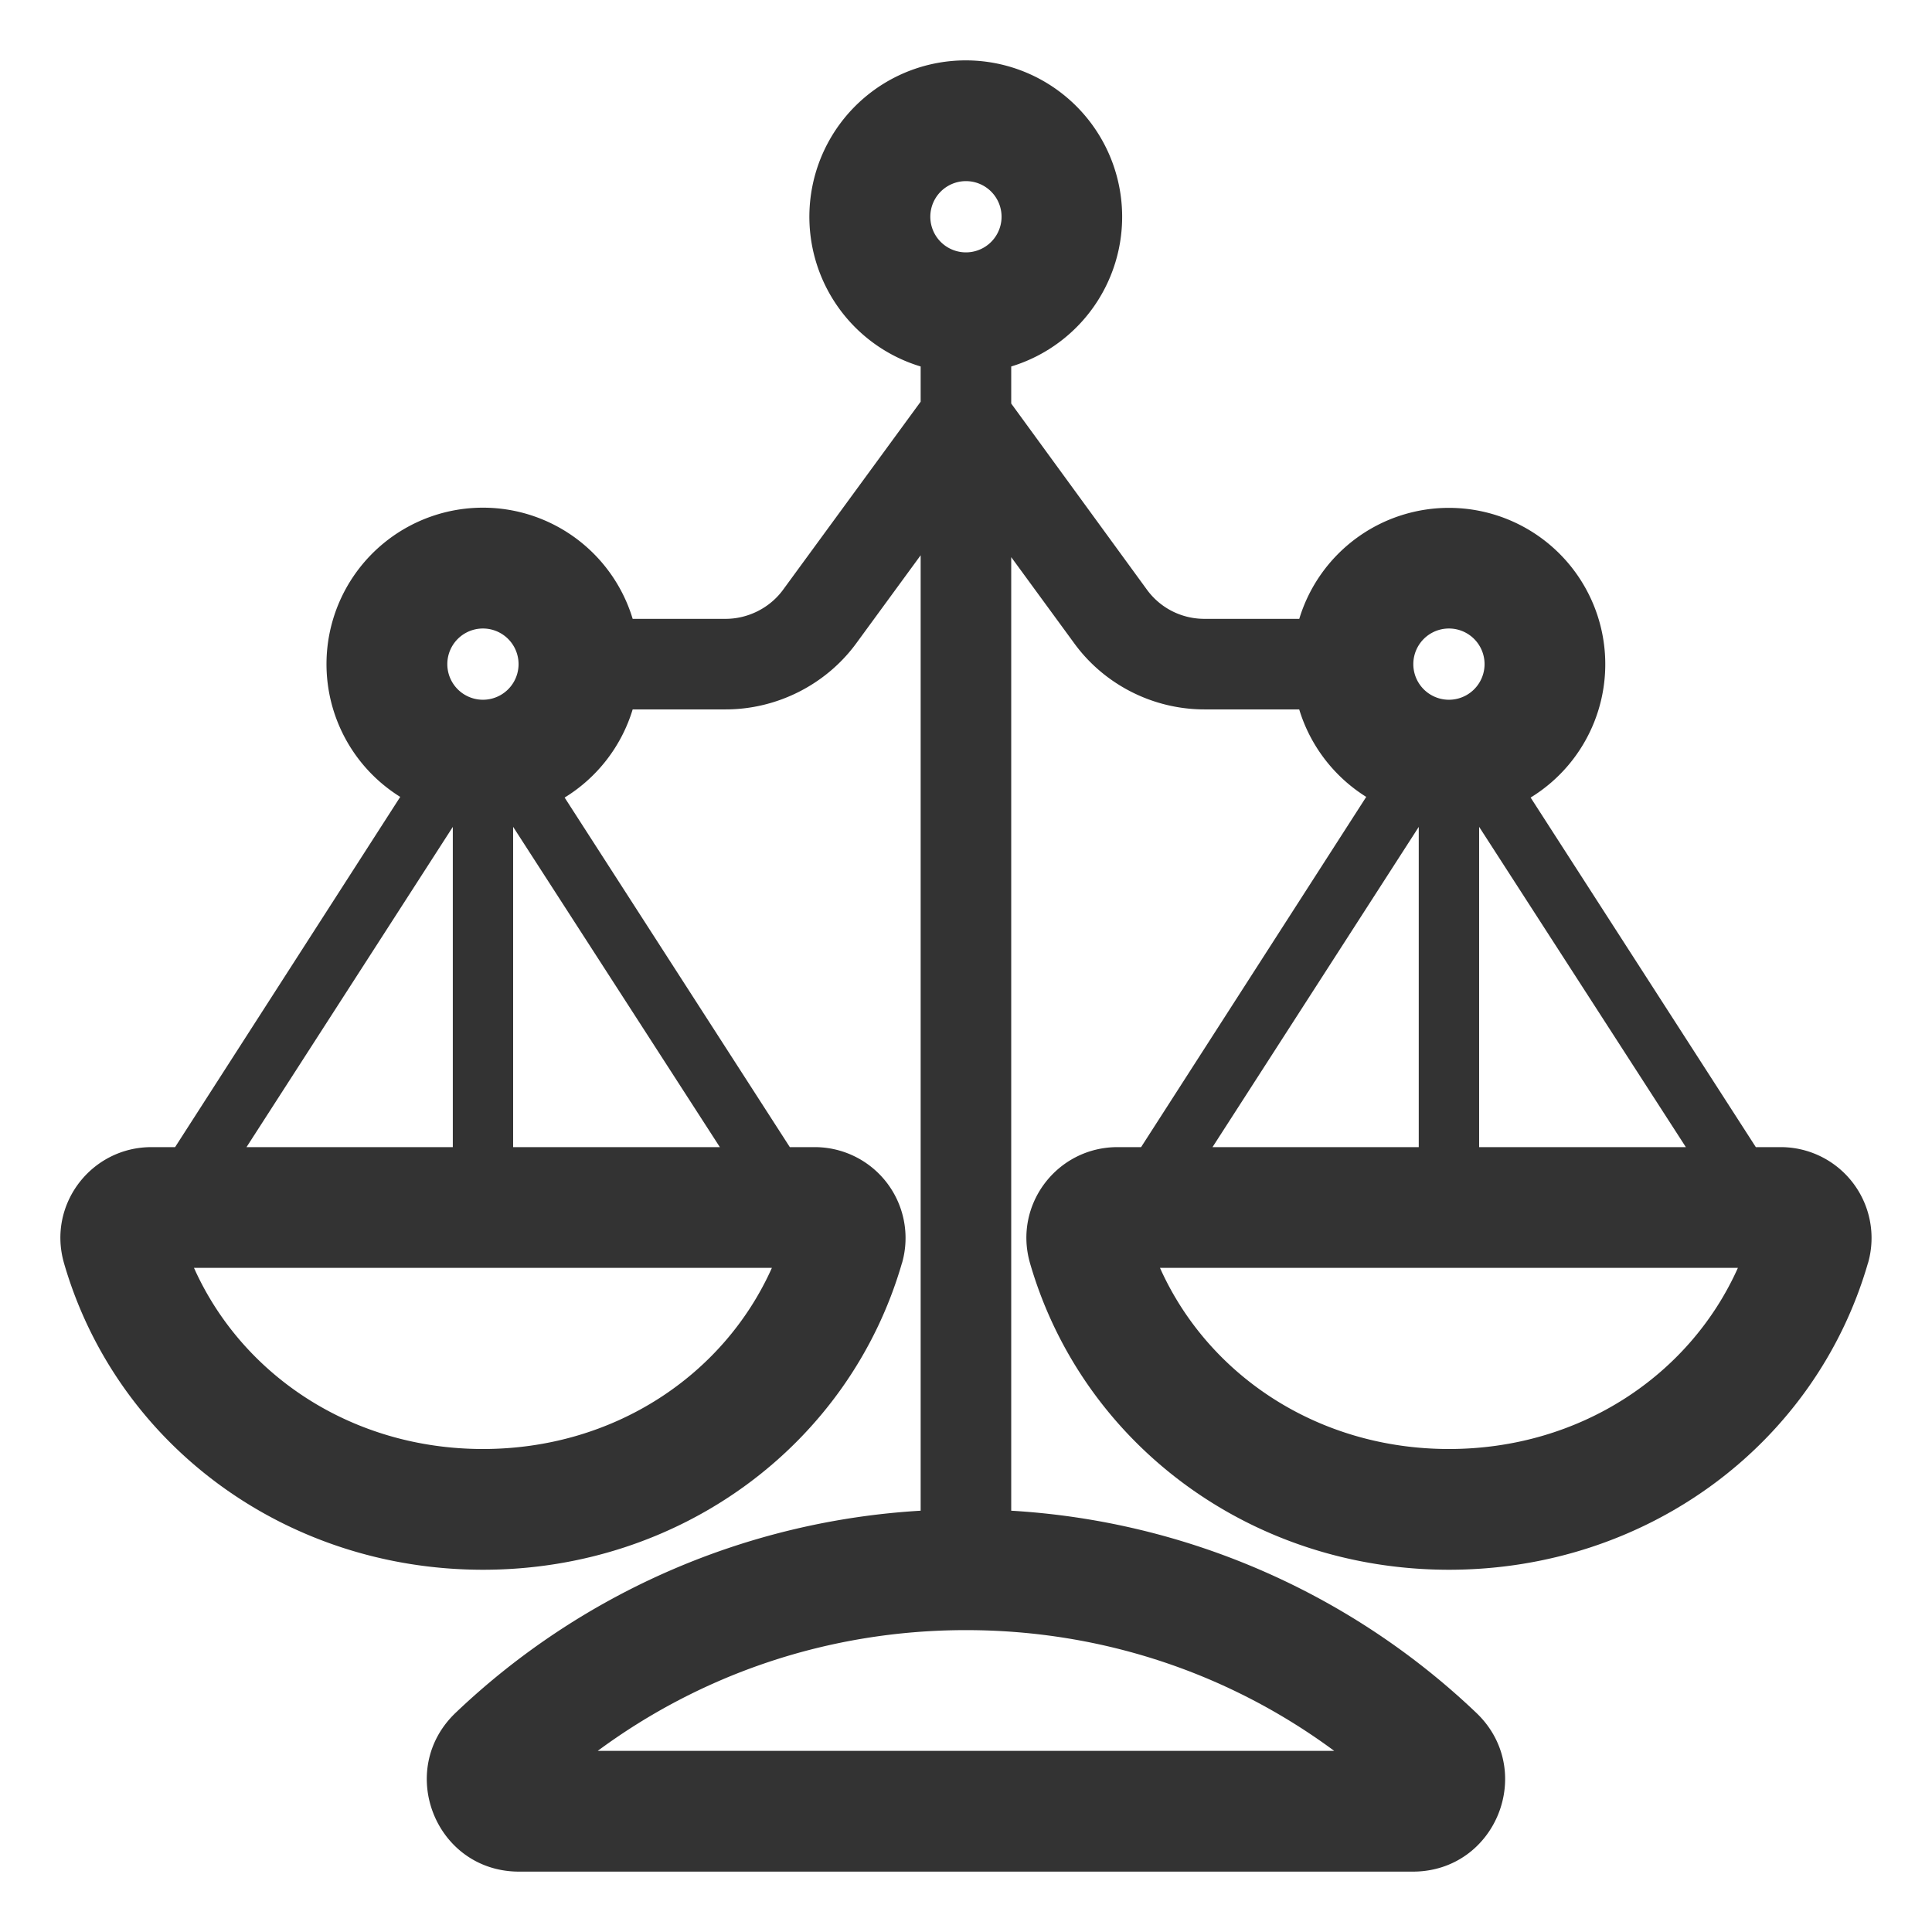 <svg xmlns="http://www.w3.org/2000/svg" xmlns:xlink="http://www.w3.org/1999/xlink" width="28" height="28" preserveAspectRatio="xMidYMid meet" viewBox="0 0 32 32" style="-ms-transform: rotate(360deg); -webkit-transform: rotate(360deg); transform: rotate(360deg);"><path fill="#333" d="M16 1a2.59 2.59 0 0 0-.751 5.07v.583l-2.28 3.117c-.22.3-.58.48-.95.48h-1.54a2.591 2.591 0 1 0-3.85 2.949L2.9 19h-.39c-.999 0-1.723.949-1.453 1.91l.002.008C1.927 23.922 4.721 26 8 26s6.072-2.078 6.94-5.082l.003-.007A1.505 1.505 0 0 0 13.489 19h-.407l-3.73-5.79a2.597 2.597 0 0 0 1.127-1.46h1.54c.85 0 1.66-.41 2.16-1.09l1.07-1.463v15.825a12.206 12.206 0 0 0-7.697 3.342C6.548 29.313 7.212 31 8.599 31h14.8c1.388 0 2.052-1.687 1.047-2.636a12.206 12.206 0 0 0-7.697-3.342V9.228l1.04 1.422c.5.69 1.31 1.1 2.16 1.1h1.57c.184.607.584 1.12 1.11 1.449L18.9 19h-.39c-.999 0-1.723.949-1.453 1.91l.002.008C17.927 23.922 20.721 26 24 26s6.072-2.078 6.94-5.082l.003-.007A1.505 1.505 0 0 0 29.489 19h-.407l-3.73-5.79a2.59 2.59 0 1 0-3.832-2.96h-1.571c-.38 0-.73-.18-.95-.48l-2.25-3.086V6.07a2.591 2.591 0 0 0-.75-5.07Zm11.923 18h-3.424v-5.305L27.923 19Zm-4.424 0h-3.416l3.416-5.304V19Zm-11.576 0H8.499v-5.305L11.923 19Zm-4.424 0H4.083L7.5 13.696V19Zm7.91-15.41a.59.59 0 1 1 1.18 0a.59.59 0 0 1-1.18 0Zm-8 7.41a.59.59 0 1 1 1.18 0a.59.59 0 0 1-1.18 0Zm16 0a.59.59 0 1 1 1.18 0a.59.59 0 0 1-1.18 0ZM7.999 24c-2.17 0-3.991-1.223-4.786-3h9.572c-.795 1.777-2.615 3-4.786 3Zm16 0c-2.17 0-3.991-1.223-4.786-3h9.572c-.795 1.777-2.615 3-4.786 3Zm-8 3c2.289 0 4.396.74 6.1 2H9.9c1.704-1.26 3.812-2 6.1-2Z"/></svg>